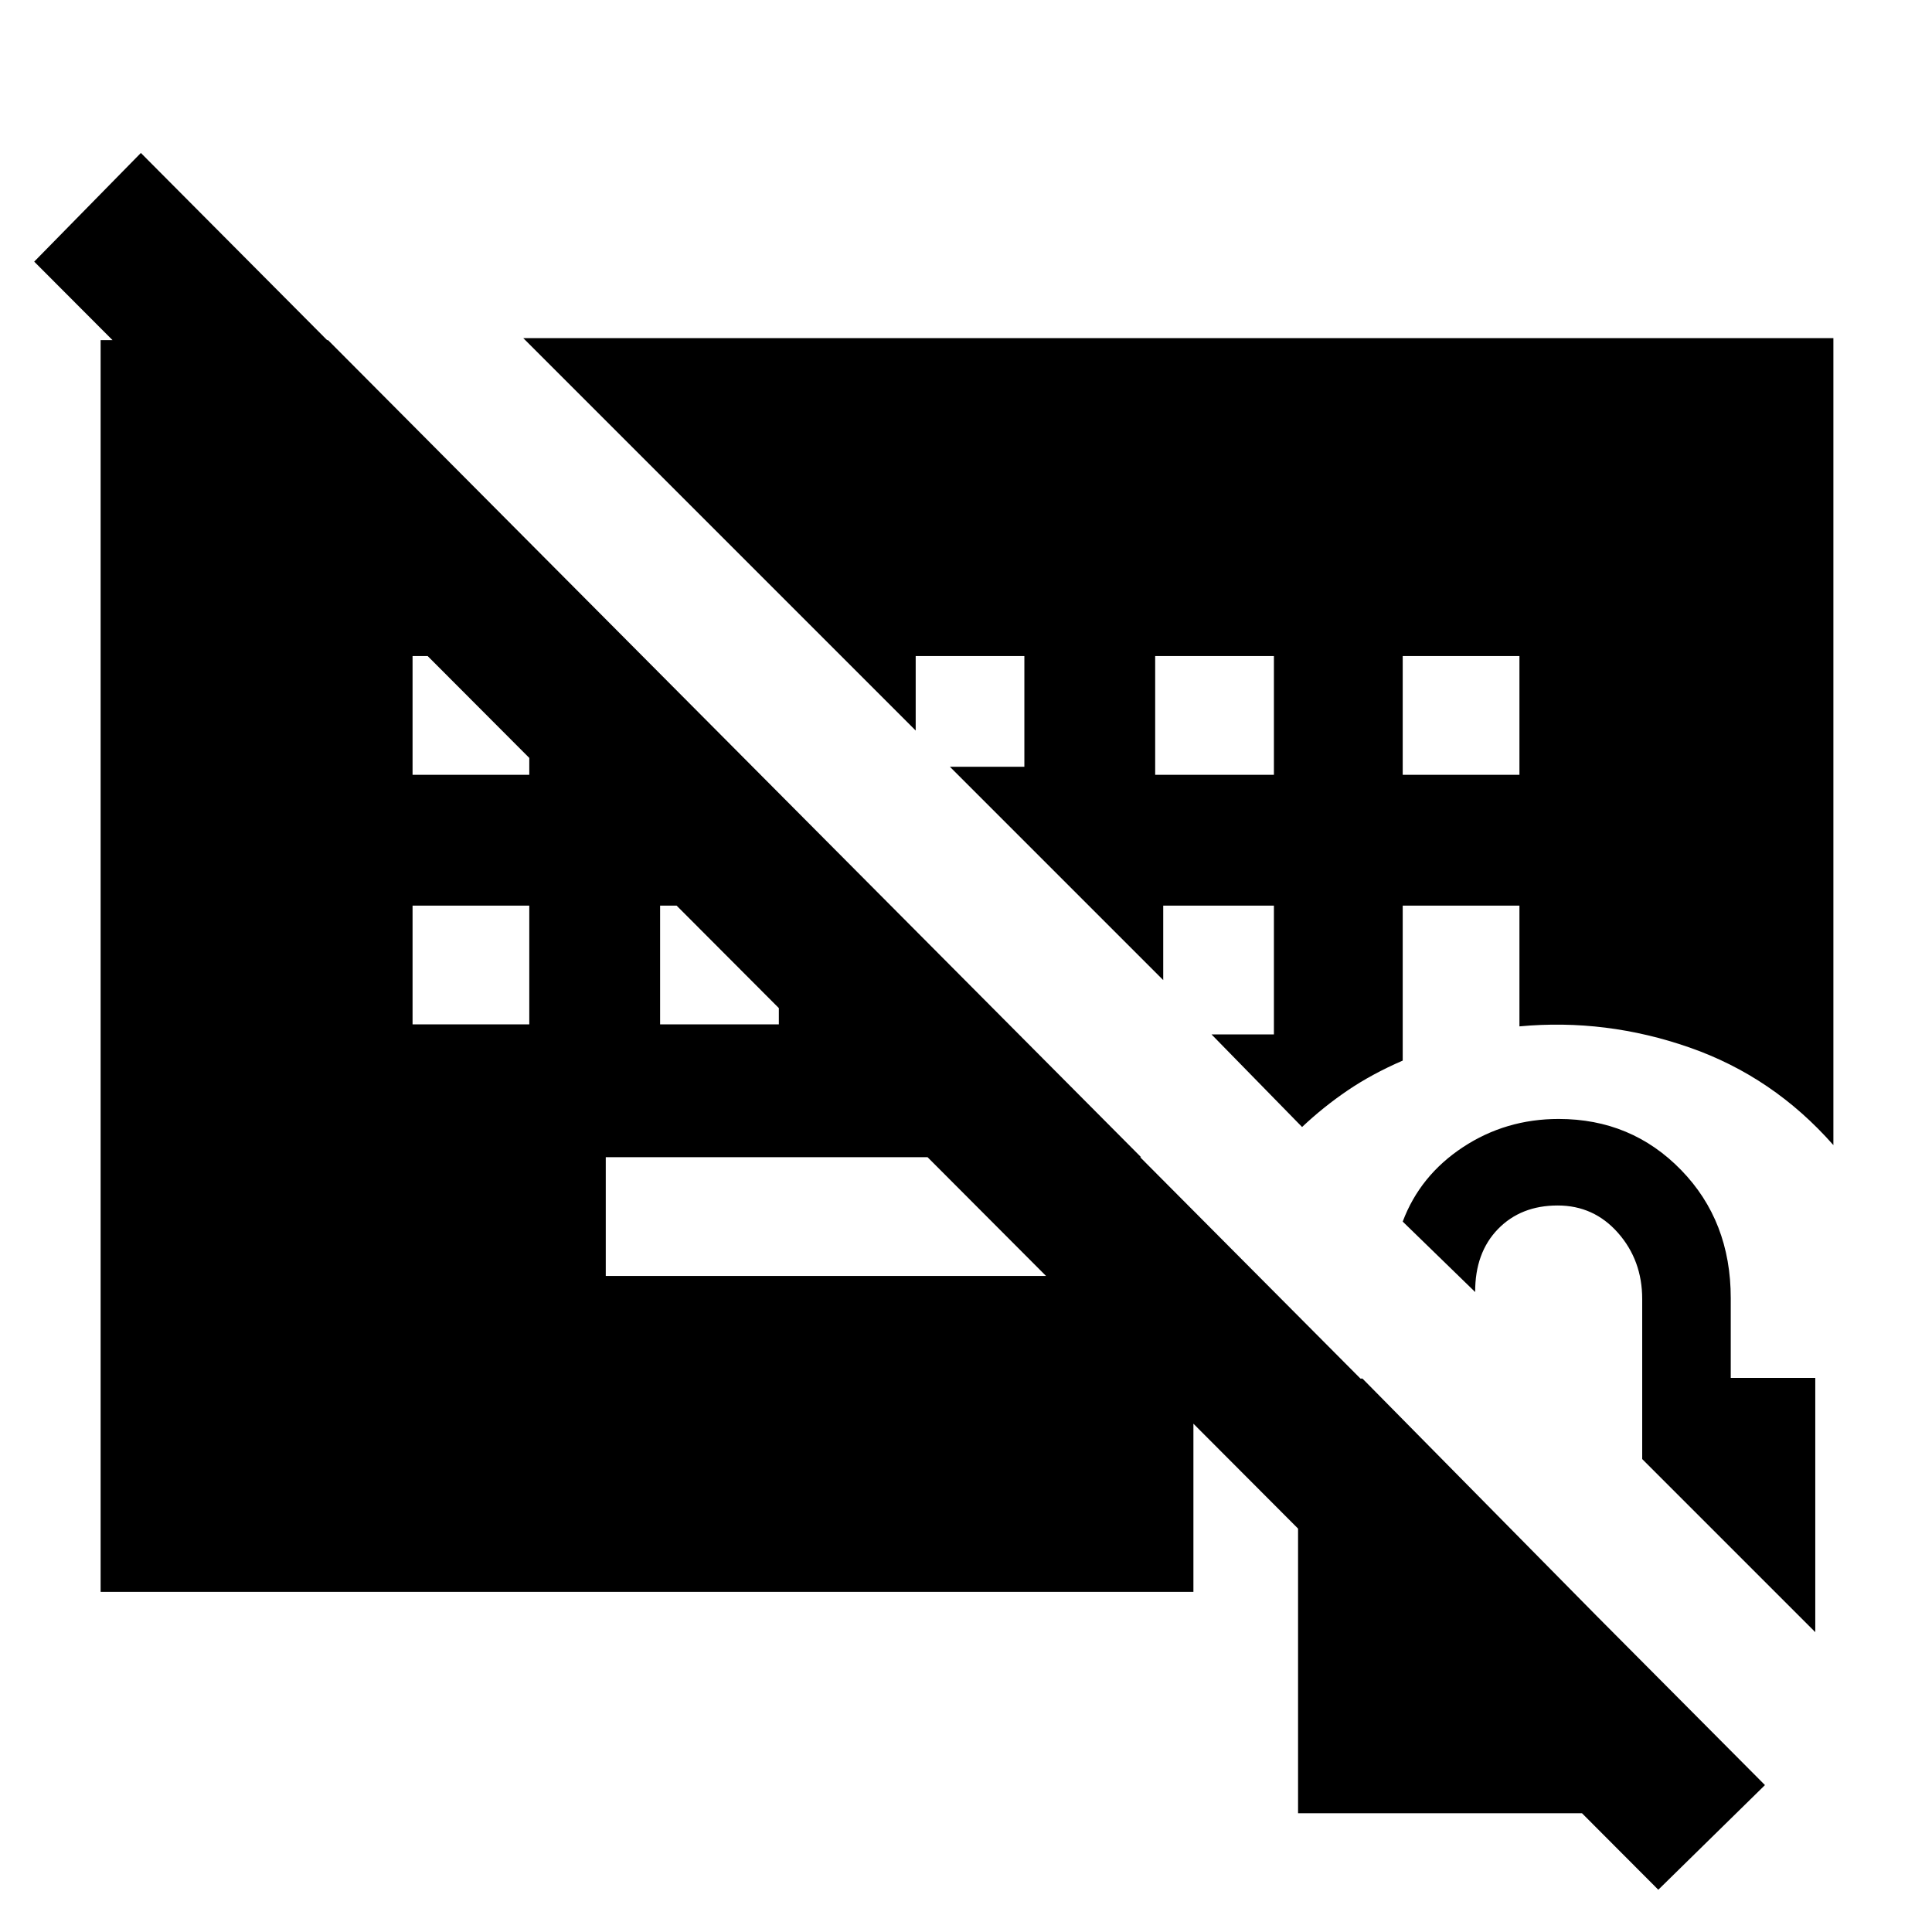 <svg xmlns="http://www.w3.org/2000/svg" height="48" viewBox="0 -960 960 960" width="48"><path d="M645-59v-216h32l147 149v67H645Zm257-90-86-86v-79.53q0-19.2-12-32.84Q792-361 774-361q-18.29 0-29.68 11.73Q732.93-337.53 733-318l-36-35q8.62-22.92 29.91-36.96T774.49-404q36.16 0 60.83 25.36Q860-353.29 860-315v39.68h42V-149ZM50-169v-622h113l404 406H301v59h301q-3.5 10.28-6.75 21.14Q592-294 593-282v113H50ZM824-21 17-830l53-54L877-73l-53 52ZM205-510v59h58v-59h-58Zm123 0v59h59v-59h-59ZM205-634v59h58v-59h-58Zm369 59h59v-59h-59v59Zm123 0h58v-59h-58v59ZM260-792h651v401q-29.93-34-71.47-48.5Q798-454 755-450v-60h-58v77q-15.28 6.63-27.34 14.81Q657.61-410.01 647-400l-45-46h31v-64h-55v37L472-579h37v-55h-54v37L260-792Z"/></svg>